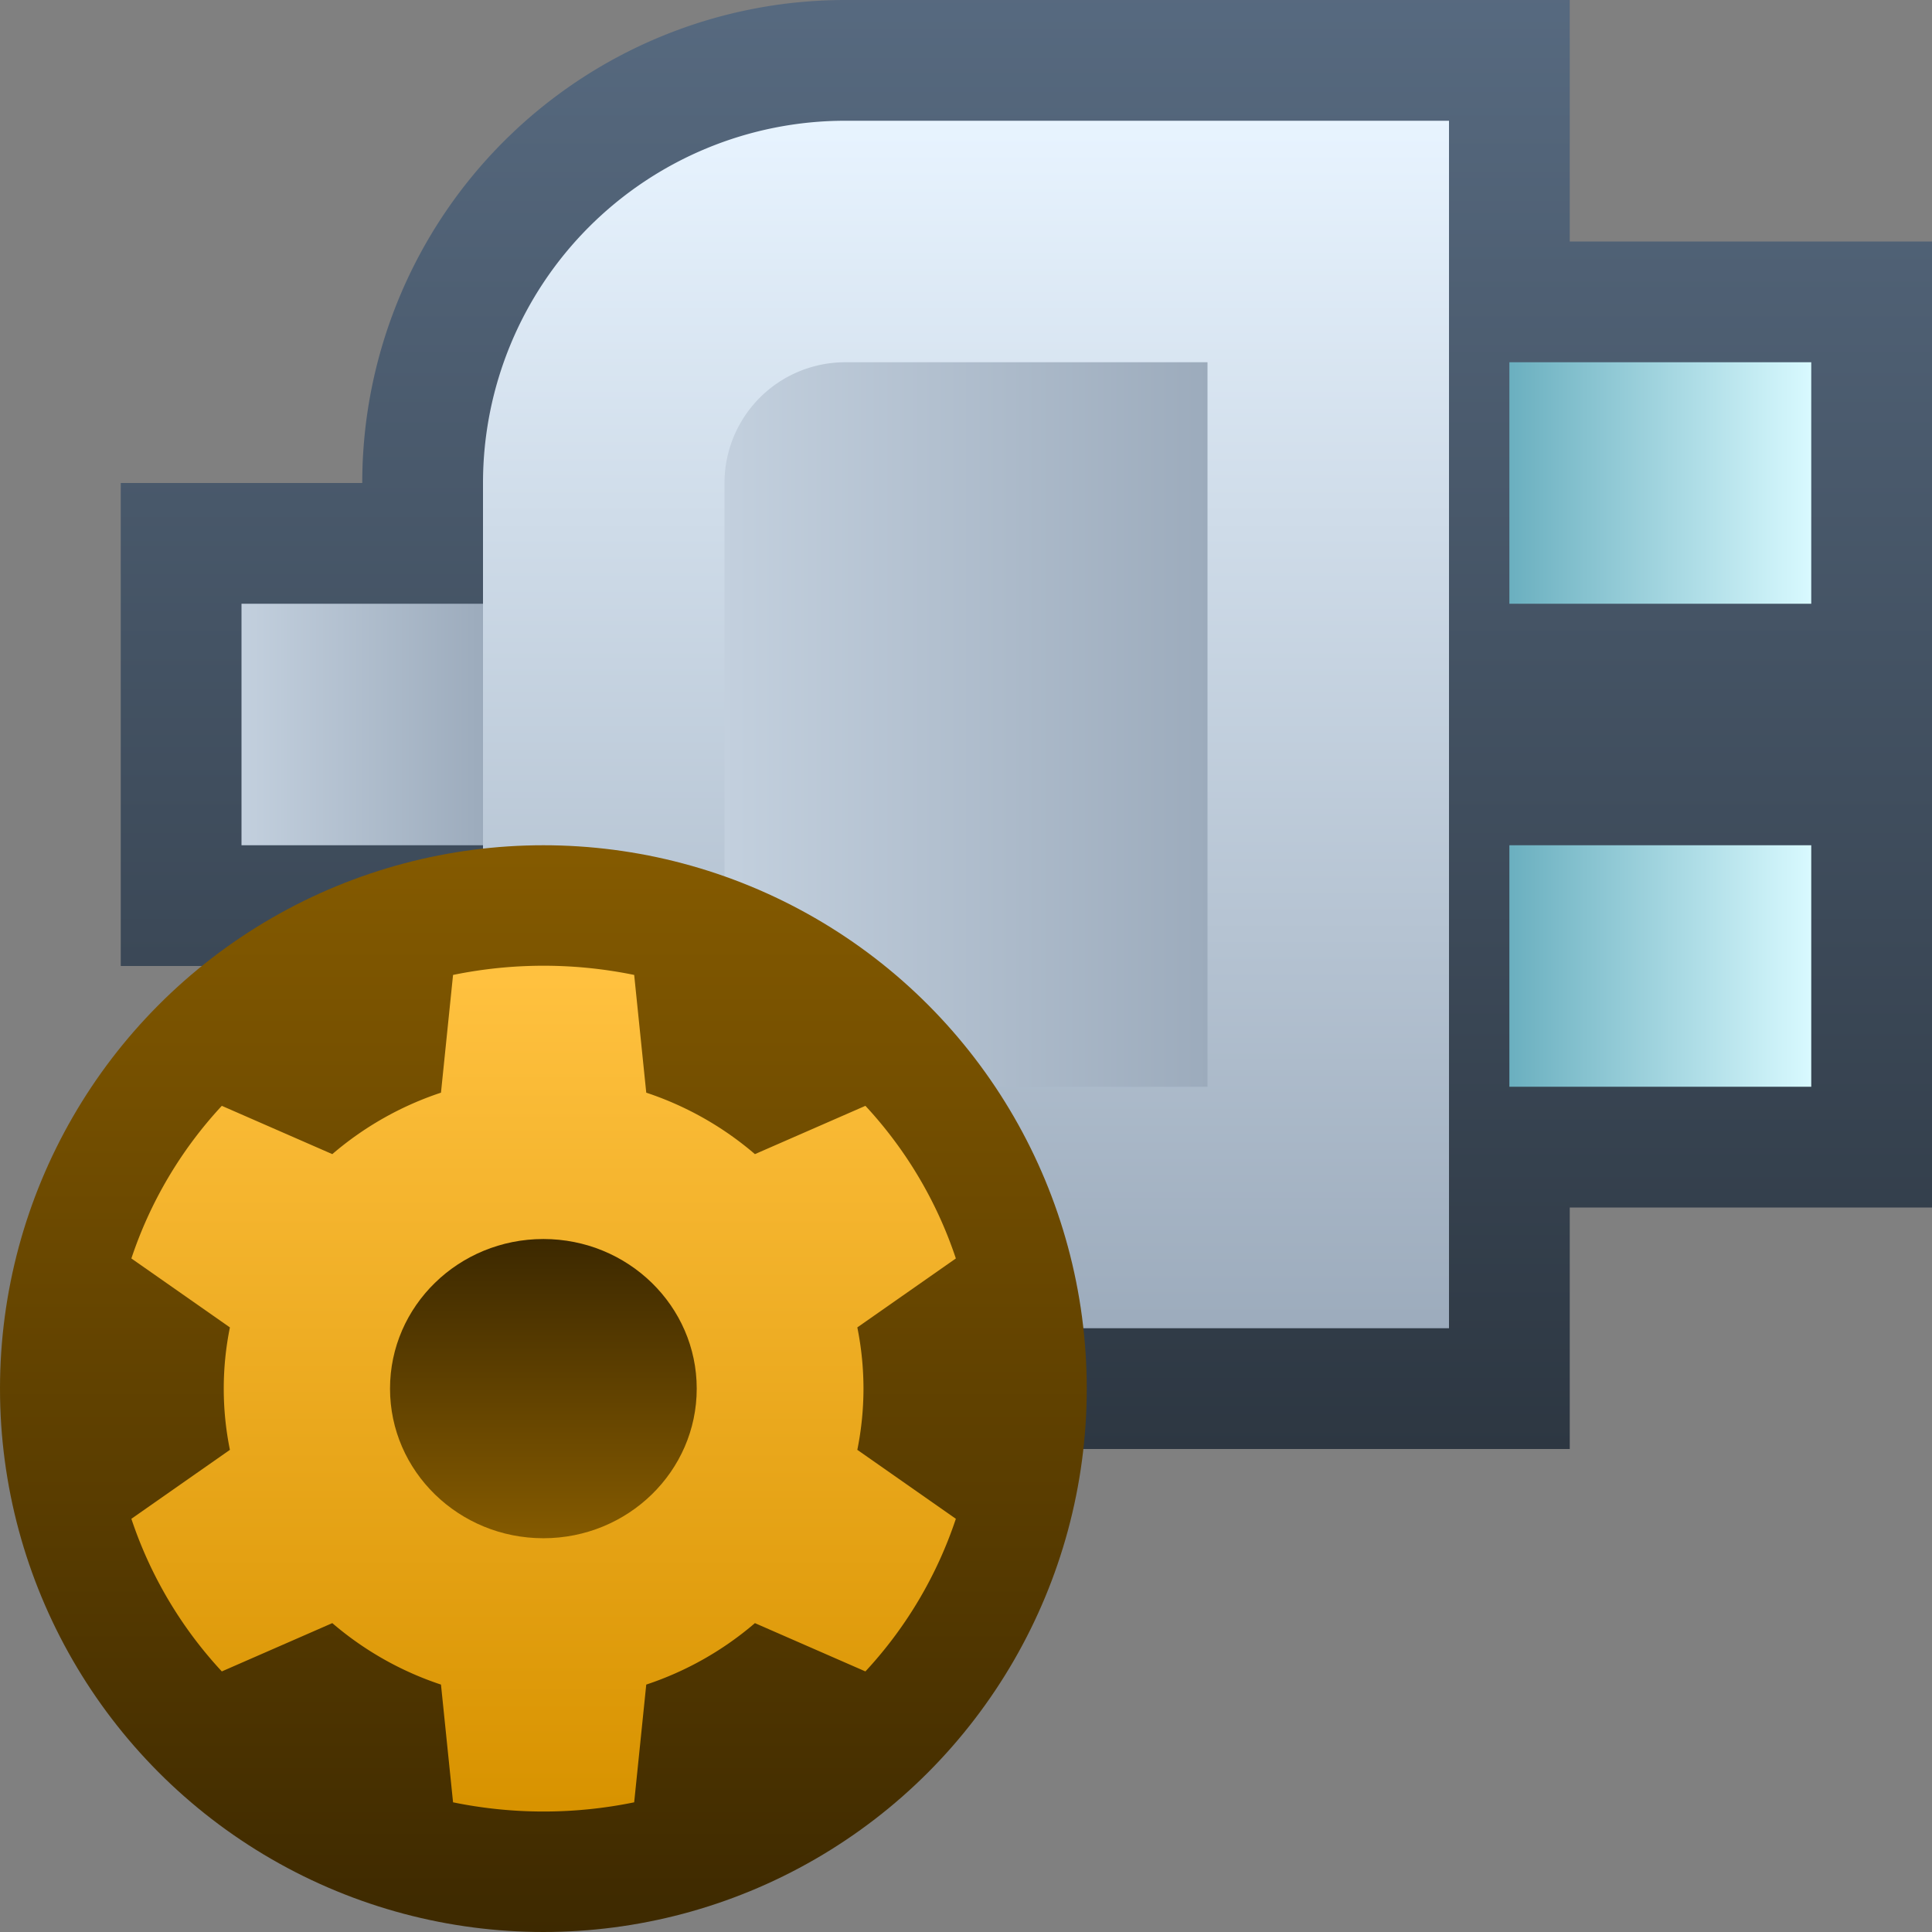<svg xmlns="http://www.w3.org/2000/svg" xmlns:xlink="http://www.w3.org/1999/xlink" width="16" height="16">
  <rect width="100%" height="100%" fill="#808080" stroke="none"/>
  <defs>
    <linearGradient id="c" x1="8.5" y1="-.111" x2="8.5" y2="12.001" gradientUnits="userSpaceOnUse">
      <stop offset="0" stop-color="#576a80"/>
      <stop offset="1" stop-color="#2d3742"/>
    </linearGradient>
    <linearGradient id="d" x1="8" y1=".973" x2="8" y2="11.043" gradientUnits="userSpaceOnUse">
      <stop offset="0" stop-color="#e8f4ff"/>
      <stop offset="1" stop-color="#9cabbc"/>
    </linearGradient>
    <linearGradient id="a" x1="12.493" y1="4" x2="15.011" y2="4" gradientUnits="userSpaceOnUse">
      <stop offset="0" stop-color="#6aafbf"/>
      <stop offset="1" stop-color="#d9faff"/>
    </linearGradient>
    <linearGradient id="e" x1="12.493" y1="8" x2="15.011" y2="8" xlink:href="#a"/>
    <linearGradient id="b" x1="1.995" y1="6" x2="4.009" y2="6" gradientUnits="userSpaceOnUse">
      <stop offset="0" stop-color="#c3d0de"/>
      <stop offset="1" stop-color="#9cabbc"/>
    </linearGradient>
    <linearGradient id="f" x1="5.989" x2="10.017" xlink:href="#b"/>
    <linearGradient id="g" x1="4.5" y1="7.094" x2="4.5" y2="16.001" gradientUnits="userSpaceOnUse">
      <stop offset="0" stop-color="#845a00"/>
      <stop offset="1" stop-color="#3d2900"/>
    </linearGradient>
    <linearGradient id="h" x1="4.5" y1="8.109" x2="4.5" y2="14.949" gradientUnits="userSpaceOnUse">
      <stop offset="0" stop-color="#ffc13f"/>
      <stop offset="1" stop-color="#d89300"/>
    </linearGradient>
    <linearGradient id="i" x1="4.5" y1="10.287" x2="4.5" y2="12.739" gradientUnits="userSpaceOnUse">
      <stop offset="0" stop-color="#3d2900"/>
      <stop offset="1" stop-color="#845a00"/>
    </linearGradient>
  </defs>
  <path d="M7,12A4,4,0,0,1,3,8H1V4H3A4,4,0,0,1,7,0h6V2h3v8H13v2Z" fill="url(#c)"/>
  <path d="M12,7V1H7A3,3,0,0,0,4,4V8a3,3,0,0,0,3,3h5V7Z" fill="url(#d)"/>
  <path fill="url(#a)" d="M12.5 3H15V5H12.5z"/>
  <path fill="url(#e)" d="M12.5 7H15V9H12.5z"/>
  <path fill="url(#b)" d="M2 5H4V7H2z"/>
  <path d="M10,9H7A1,1,0,0,1,6,8V4A1,1,0,0,1,7,3h3Z" fill="url(#f)"/>
  <circle cx="4.5" cy="11.5" r="4.5" fill="url(#g)"/>
  <path d="M7.151,11.5a2.572,2.572,0,0,0-.051-.507l.816-.571a3.468,3.468,0,0,0-.749-1.264l-.915.4a2.673,2.673,0,0,0-.9-.509l-.1-.975a3.729,3.729,0,0,0-1.5,0l-.1.975a2.673,2.673,0,0,0-.9.509l-.915-.4a3.468,3.468,0,0,0-.749,1.264l.816.571a2.546,2.546,0,0,0,0,1.014l-.816.571a3.468,3.468,0,0,0,.749,1.264l.915-.4a2.673,2.673,0,0,0,.9.509l.1.975a3.729,3.729,0,0,0,1.5,0l.1-.975a2.673,2.673,0,0,0,.9-.509l.915.4a3.468,3.468,0,0,0,.749-1.264L7.1,12.007A2.572,2.572,0,0,0,7.151,11.5Z" fill="url(#h)"/>
  <ellipse cx="4.5" cy="11.5" rx="1.27" ry="1.239" fill="url(#i)"/>
</svg>
